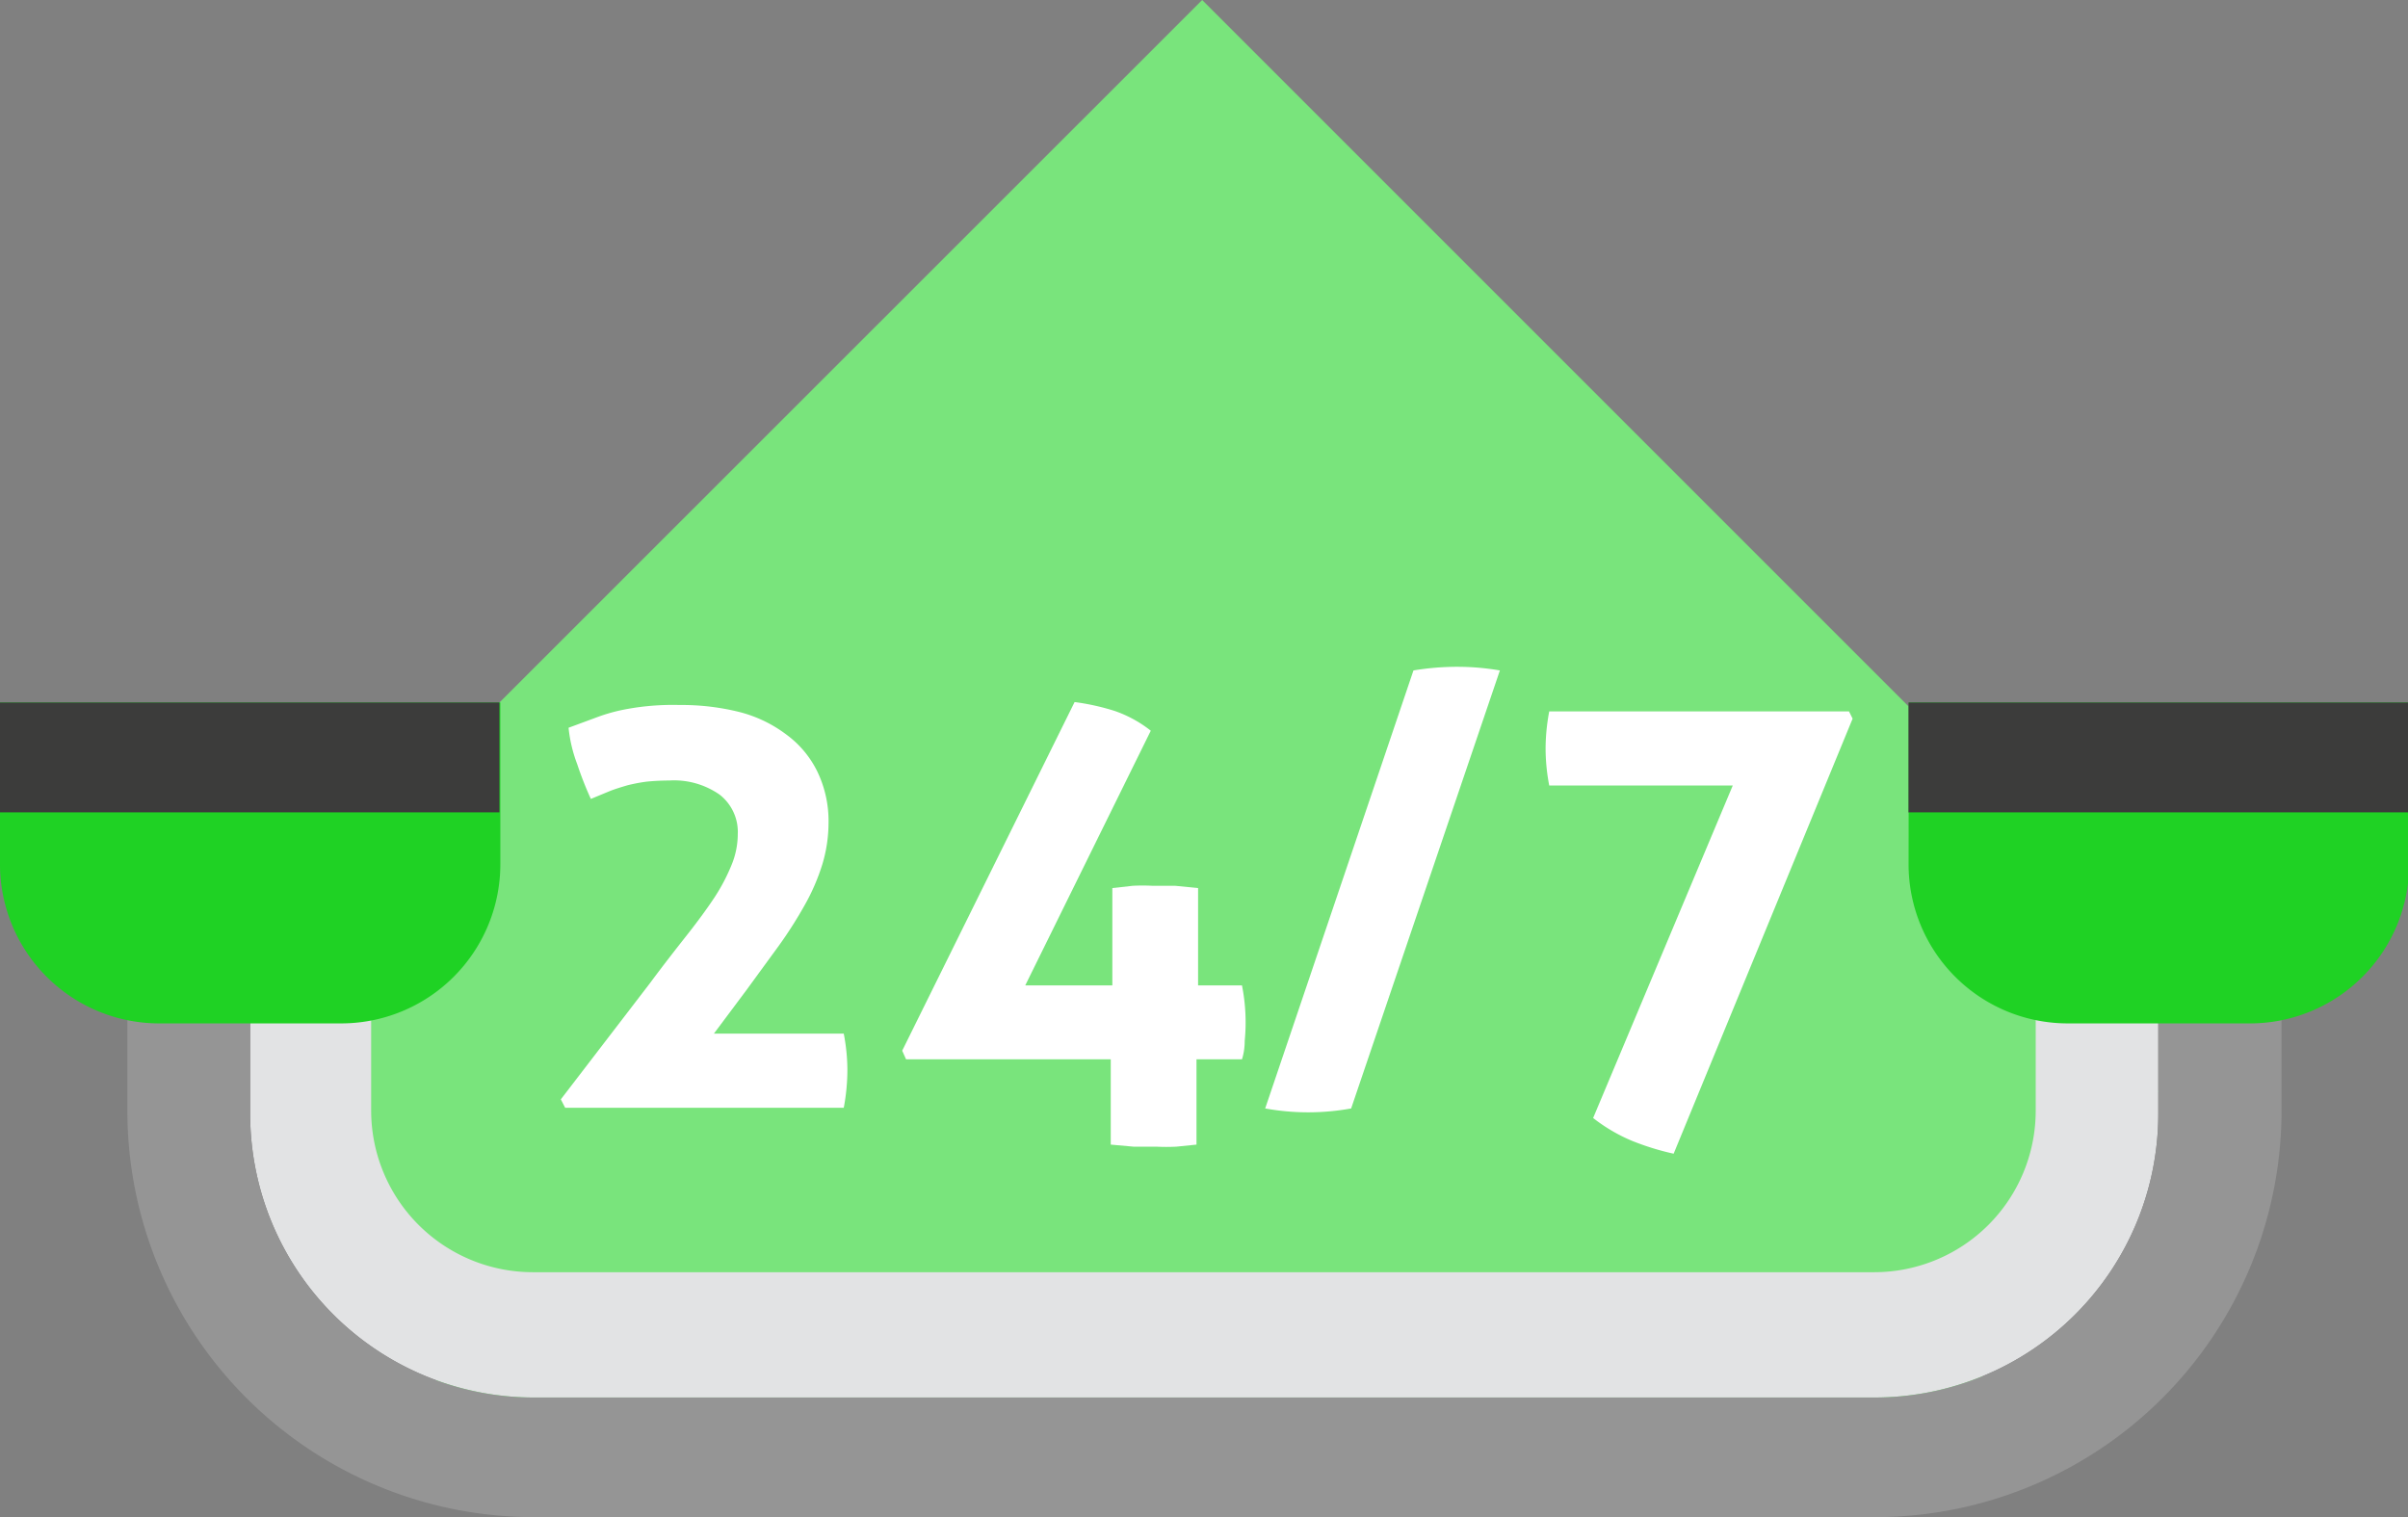 <svg xmlns="http://www.w3.org/2000/svg" viewBox="0 0 105.88 66.71"><rect x="0" y="0" width="105.88" height="66.71" fill="#808080" stroke="none"/><defs><style>.cls-1{fill:#79e47c;}.cls-2{fill:#fff;}.cls-3{fill:#e2e3e4;}.cls-4{fill:#959595;}.cls-5{fill:#1fd224;}.cls-6{fill:#3c3c3b;}</style></defs><g id="Layer_2" data-name="Layer 2"><g id="Layer_1-2" data-name="Layer 1"><polygon class="cls-1" points="83.92 35.72 83.92 31.06 52.86 0 21.96 30.89 21.96 35.72 11.94 47.45 21.96 65.79 83.92 65.79 94.9 47.99 83.92 35.72"/><path class="cls-2" d="M24.66,48.34l3.92-5.11c.6-.81,1.15-1.51,1.63-2.12s.89-1.17,1.22-1.67A8.3,8.3,0,0,0,32.18,38a3.57,3.57,0,0,0,.26-1.32,2.08,2.08,0,0,0-.8-1.74,3.5,3.5,0,0,0-2.21-.62,10.29,10.29,0,0,0-1,.05,7.34,7.34,0,0,0-.84.16c-.27.08-.54.16-.79.26l-.82.34a15.14,15.14,0,0,1-.6-1.53A6.23,6.23,0,0,1,25,32l1.19-.44a7.78,7.78,0,0,1,1.11-.33,11,11,0,0,1,1.17-.18A11.33,11.33,0,0,1,29.89,31a10.42,10.42,0,0,1,2.63.31,5.8,5.8,0,0,1,2.07,1,4.42,4.42,0,0,1,1.35,1.62,5,5,0,0,1,.49,2.29A6.32,6.32,0,0,1,36.16,38a9.13,9.13,0,0,1-.75,1.75,18.91,18.91,0,0,1-1.14,1.8l-1.46,2-1.42,1.9H37.1a8.55,8.55,0,0,1,.16,1.58,9,9,0,0,1-.16,1.68H24.85Z"/><path class="cls-2" d="M39.67,46.2l7.58-15.33a10.21,10.21,0,0,1,1.76.39,5.4,5.4,0,0,1,1.59.87l-5.52,11.2h3.83V39.05l.89-.1a8.38,8.38,0,0,1,.88,0c.32,0,.65,0,1,0l1,.1v4.28h1.93a8.33,8.33,0,0,1,.12,2.44q0,.43-.12.81H52.61v3.75l-.88.09a8.57,8.57,0,0,1-.89,0c-.32,0-.64,0-1,0l-1-.09V46.58h-9Z"/><path class="cls-2" d="M62.15,29.48a11.69,11.69,0,0,1,1.93-.16,11.07,11.07,0,0,1,1.87.16L59.41,48.74a10.59,10.59,0,0,1-3.78,0Z"/><path class="cls-2" d="M76.19,34.54H68.12a8.68,8.68,0,0,1-.16-1.6,8.9,8.9,0,0,1,.16-1.66H81.3l.16.32L73.59,50.73a11.61,11.61,0,0,1-1.84-.57,7.44,7.44,0,0,1-1.7-1Z"/><path class="cls-3" d="M23.46,61.45h59A12.47,12.47,0,0,0,94.9,49V41.44H89.51v7.41a7.1,7.1,0,0,1-7.09,7.09h-59a7.11,7.11,0,0,1-7.1-7.09V41.44H11V49A12.47,12.47,0,0,0,23.46,61.45Z"/><path class="cls-4" d="M5.6,48.85A17.88,17.88,0,0,0,23.46,66.71h59a17.88,17.88,0,0,0,17.86-17.86V41.44H94.9V49A12.47,12.47,0,0,1,82.42,61.45h-59A12.47,12.47,0,0,1,11,49V41.44H5.6Z"/><path class="cls-5" d="M83.92,38a7,7,0,0,0,7,7h8.06a7,7,0,0,0,6.95-7V30.89h-22Z"/><rect class="cls-6" x="83.92" y="30.89" width="21.96" height="4.83"/><path class="cls-5" d="M0,38a7,7,0,0,0,7,7H15a7,7,0,0,0,7-7V30.89H0Z"/><rect class="cls-6" y="30.89" width="21.96" height="4.83"/></g></g></svg>